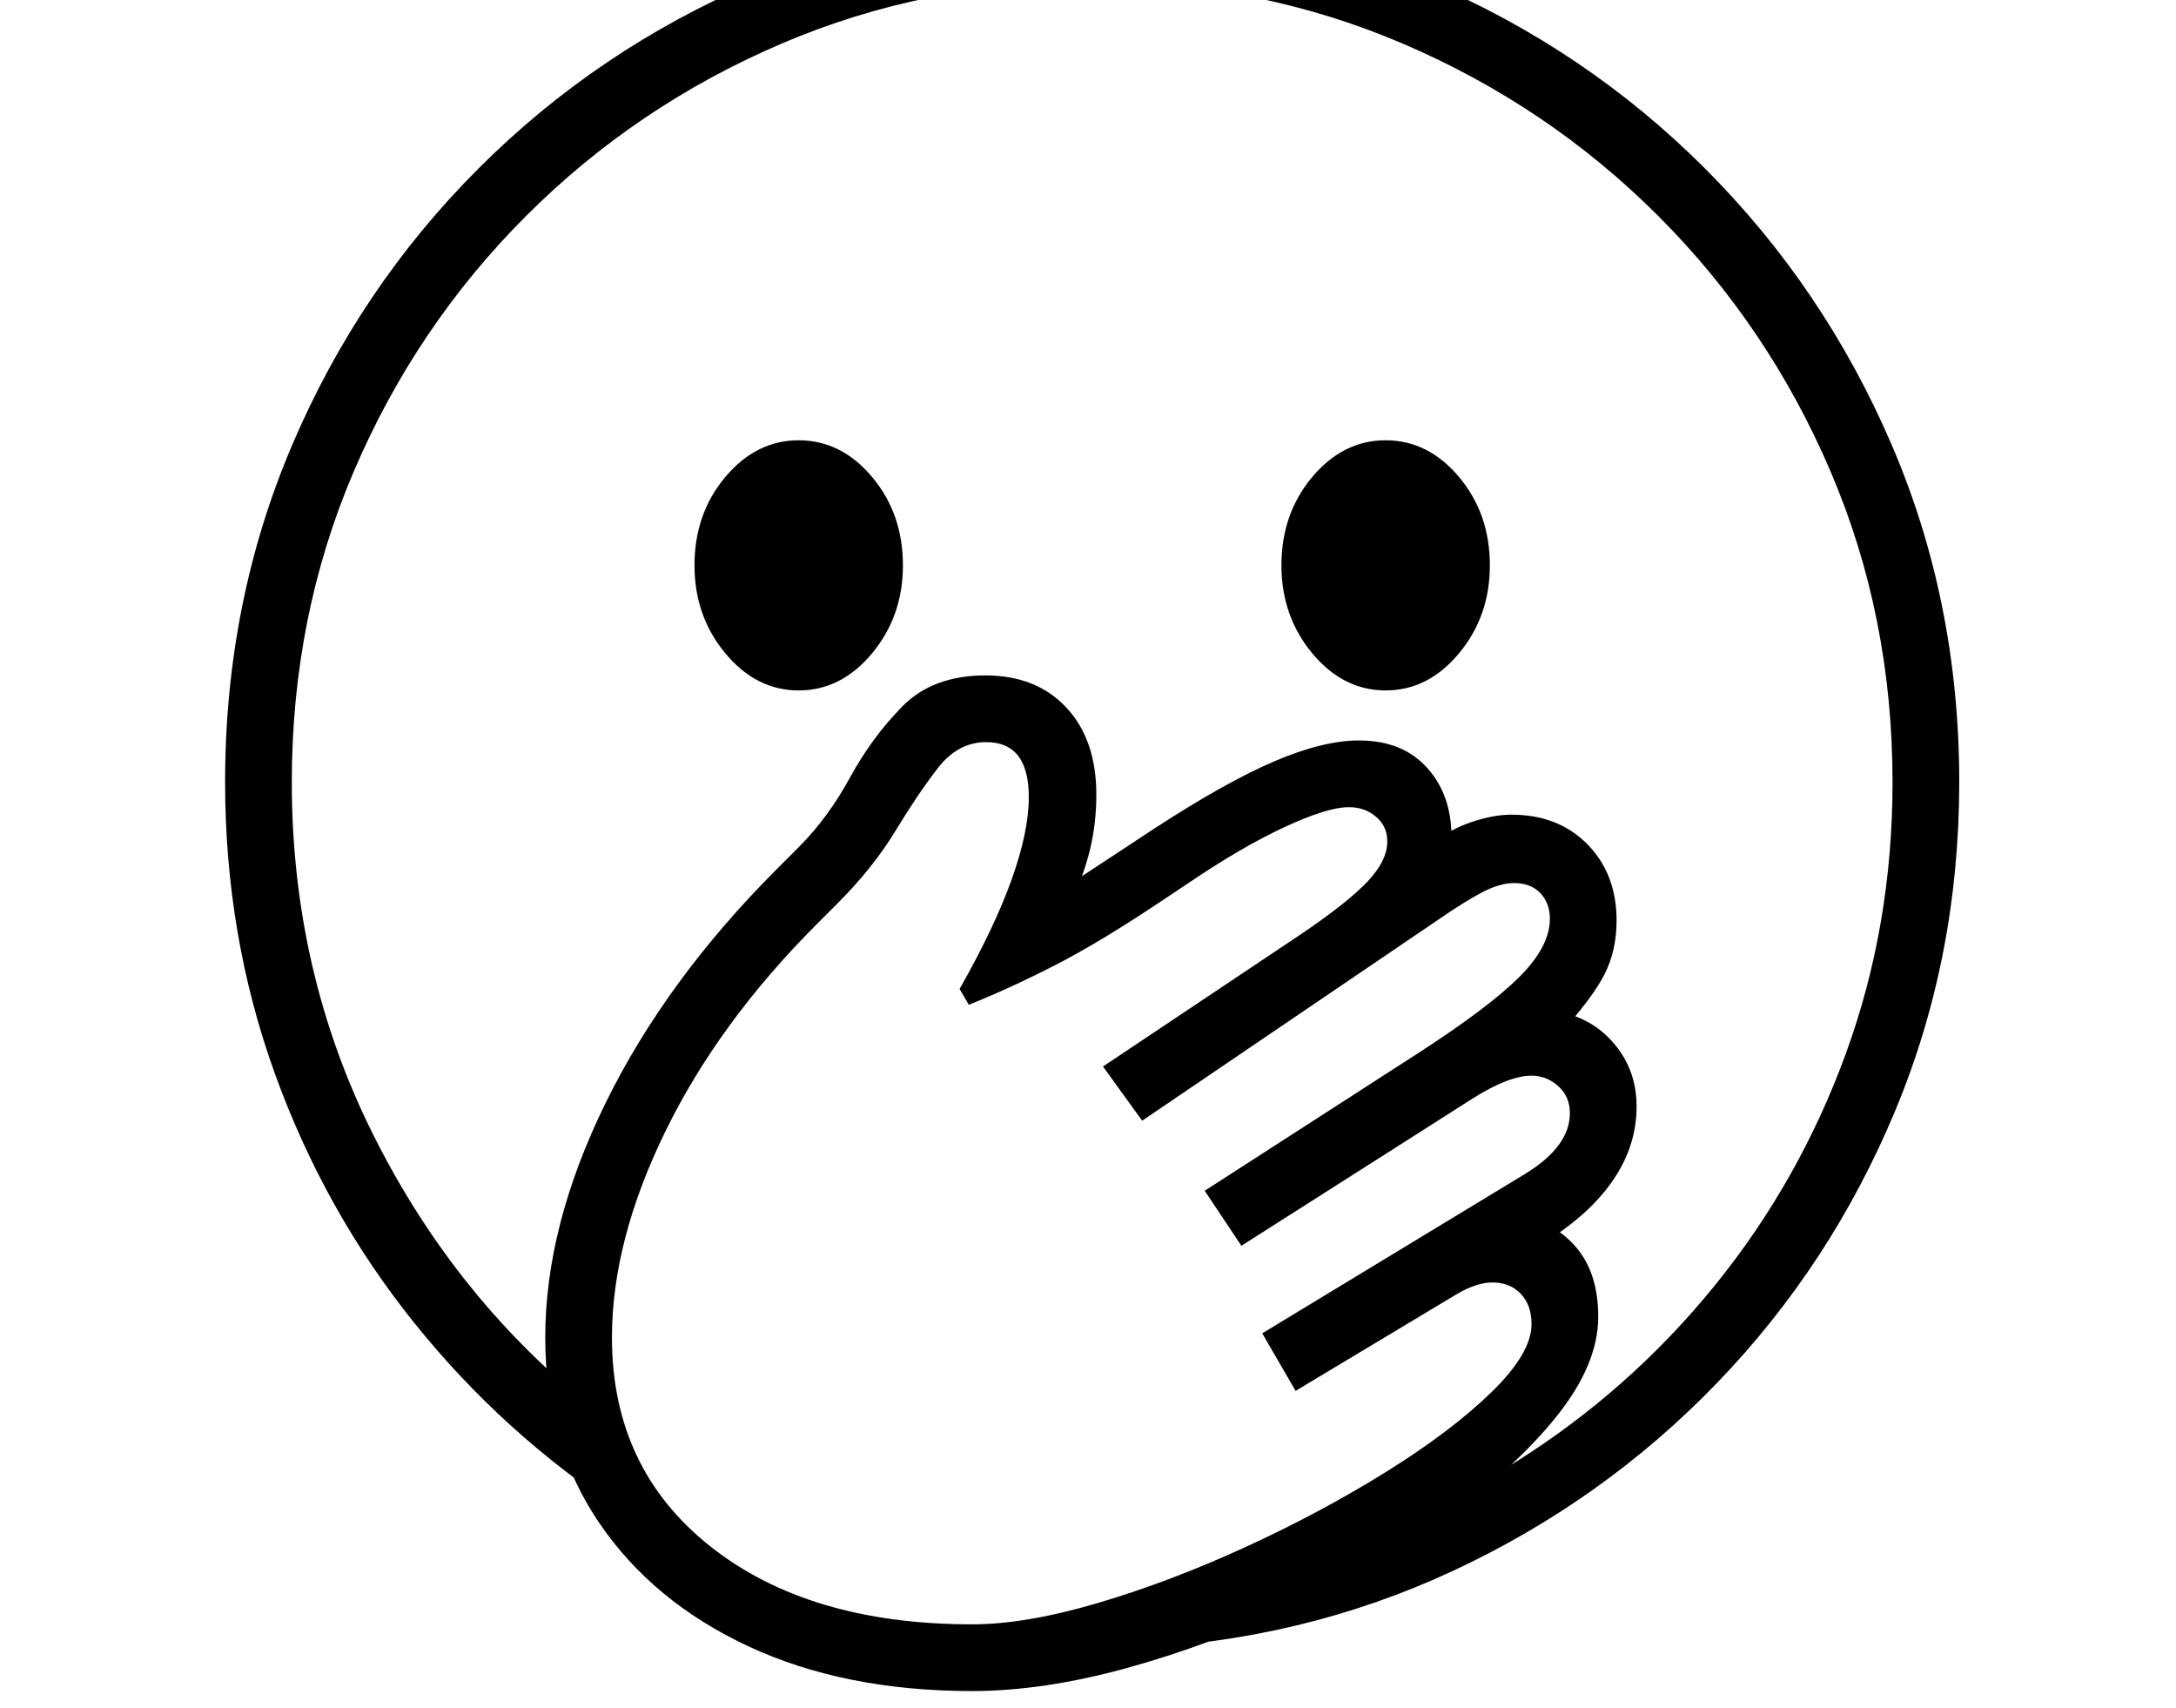 <svg xmlns="http://www.w3.org/2000/svg" viewBox="-10 0 2610 2048"><path d="m1345 1977 166-102q161-36 297.5-122t238-211 157.5-278.5 56-325.5q0-199-74.5-373T1979 259 1673 52.5 1300-22 927 52.5 621 259 414.5 565 340 938q0 229 99 425.5T704 1691l33 122q-143-93-250.5-227t-167-299T260 938q0-216 80.5-404.5T564 202 895.5-21.5 1300-102q215 0 403.5 80.5T2035 202t224 331.5 81 404.5q0 210-77 394.5t-213.5 326-317 225.5-387.5 93zm-189 51q-153 0-268-53.5T708.5 1826 644 1604q0-134 72.5-281.5T922 1042l26-26q35-35 61.5-83.5t63-85.5 99.5-37q61 0 97 38.5t36 104.5q0 34-7.5 65.5T1270 1095l-13-24 117-77q86-56 144.5-81t101.5-25q52 0 81.5 32.5t29.5 83.5q0 10-2 18.5t-5 16.5l-20-25q24-19 50.5-28t48.5-9q56 0 91 35.5t35 91.5q0 36-14.5 64.5T1860 1241l-34-31q59 0 93 34t34 83q0 47-28 88t-81 74l-35-28q41 1 69.5 32.5t28.5 85.5q0 57-49.5 119t-132 121-182 106-200.5 75-187 28zm0-80q64 0 150.5-25.5t177-67 168.5-90 126.5-95.5 48.5-82q0-23-13-36.5t-34-13.5q-18 0-41 13l-195 117-40-69 315-191q54-33 54-73 0-20-14-32.5t-32-12.5q-27 0-70 27l-278 177-44-66 256-165q85-55 121.5-91.5t36.5-69.5q0-19-11.5-31t-31.5-12q-17 0-38 11t-50 31l-358 243-47-65 238-159q56-38 79.5-63t23.5-48q0-18-13.5-29.5T1608 968q-26 0-77.5 24t-113.5 66l-30 20q-76 51-130.5 79t-104.5 48l-11-19q42-74 62.5-131.5T1224 956q0-66-51-66-34 0-58 31t-51 75.5-70 87.5l-24 24q-118 118-182 249t-64 247q0 157 118 250.5t314 93.5zM948 828q-51 0-88-44.5T823 678q0-62 37-106t88-44 88 44 37 106q0 61-37 105.5T948 828zm704 0q-51 0-88-44.5T1527 678q0-62 37-106t88-44 88 44 37 106q0 61-37 105.5t-88 44.5z"/></svg>